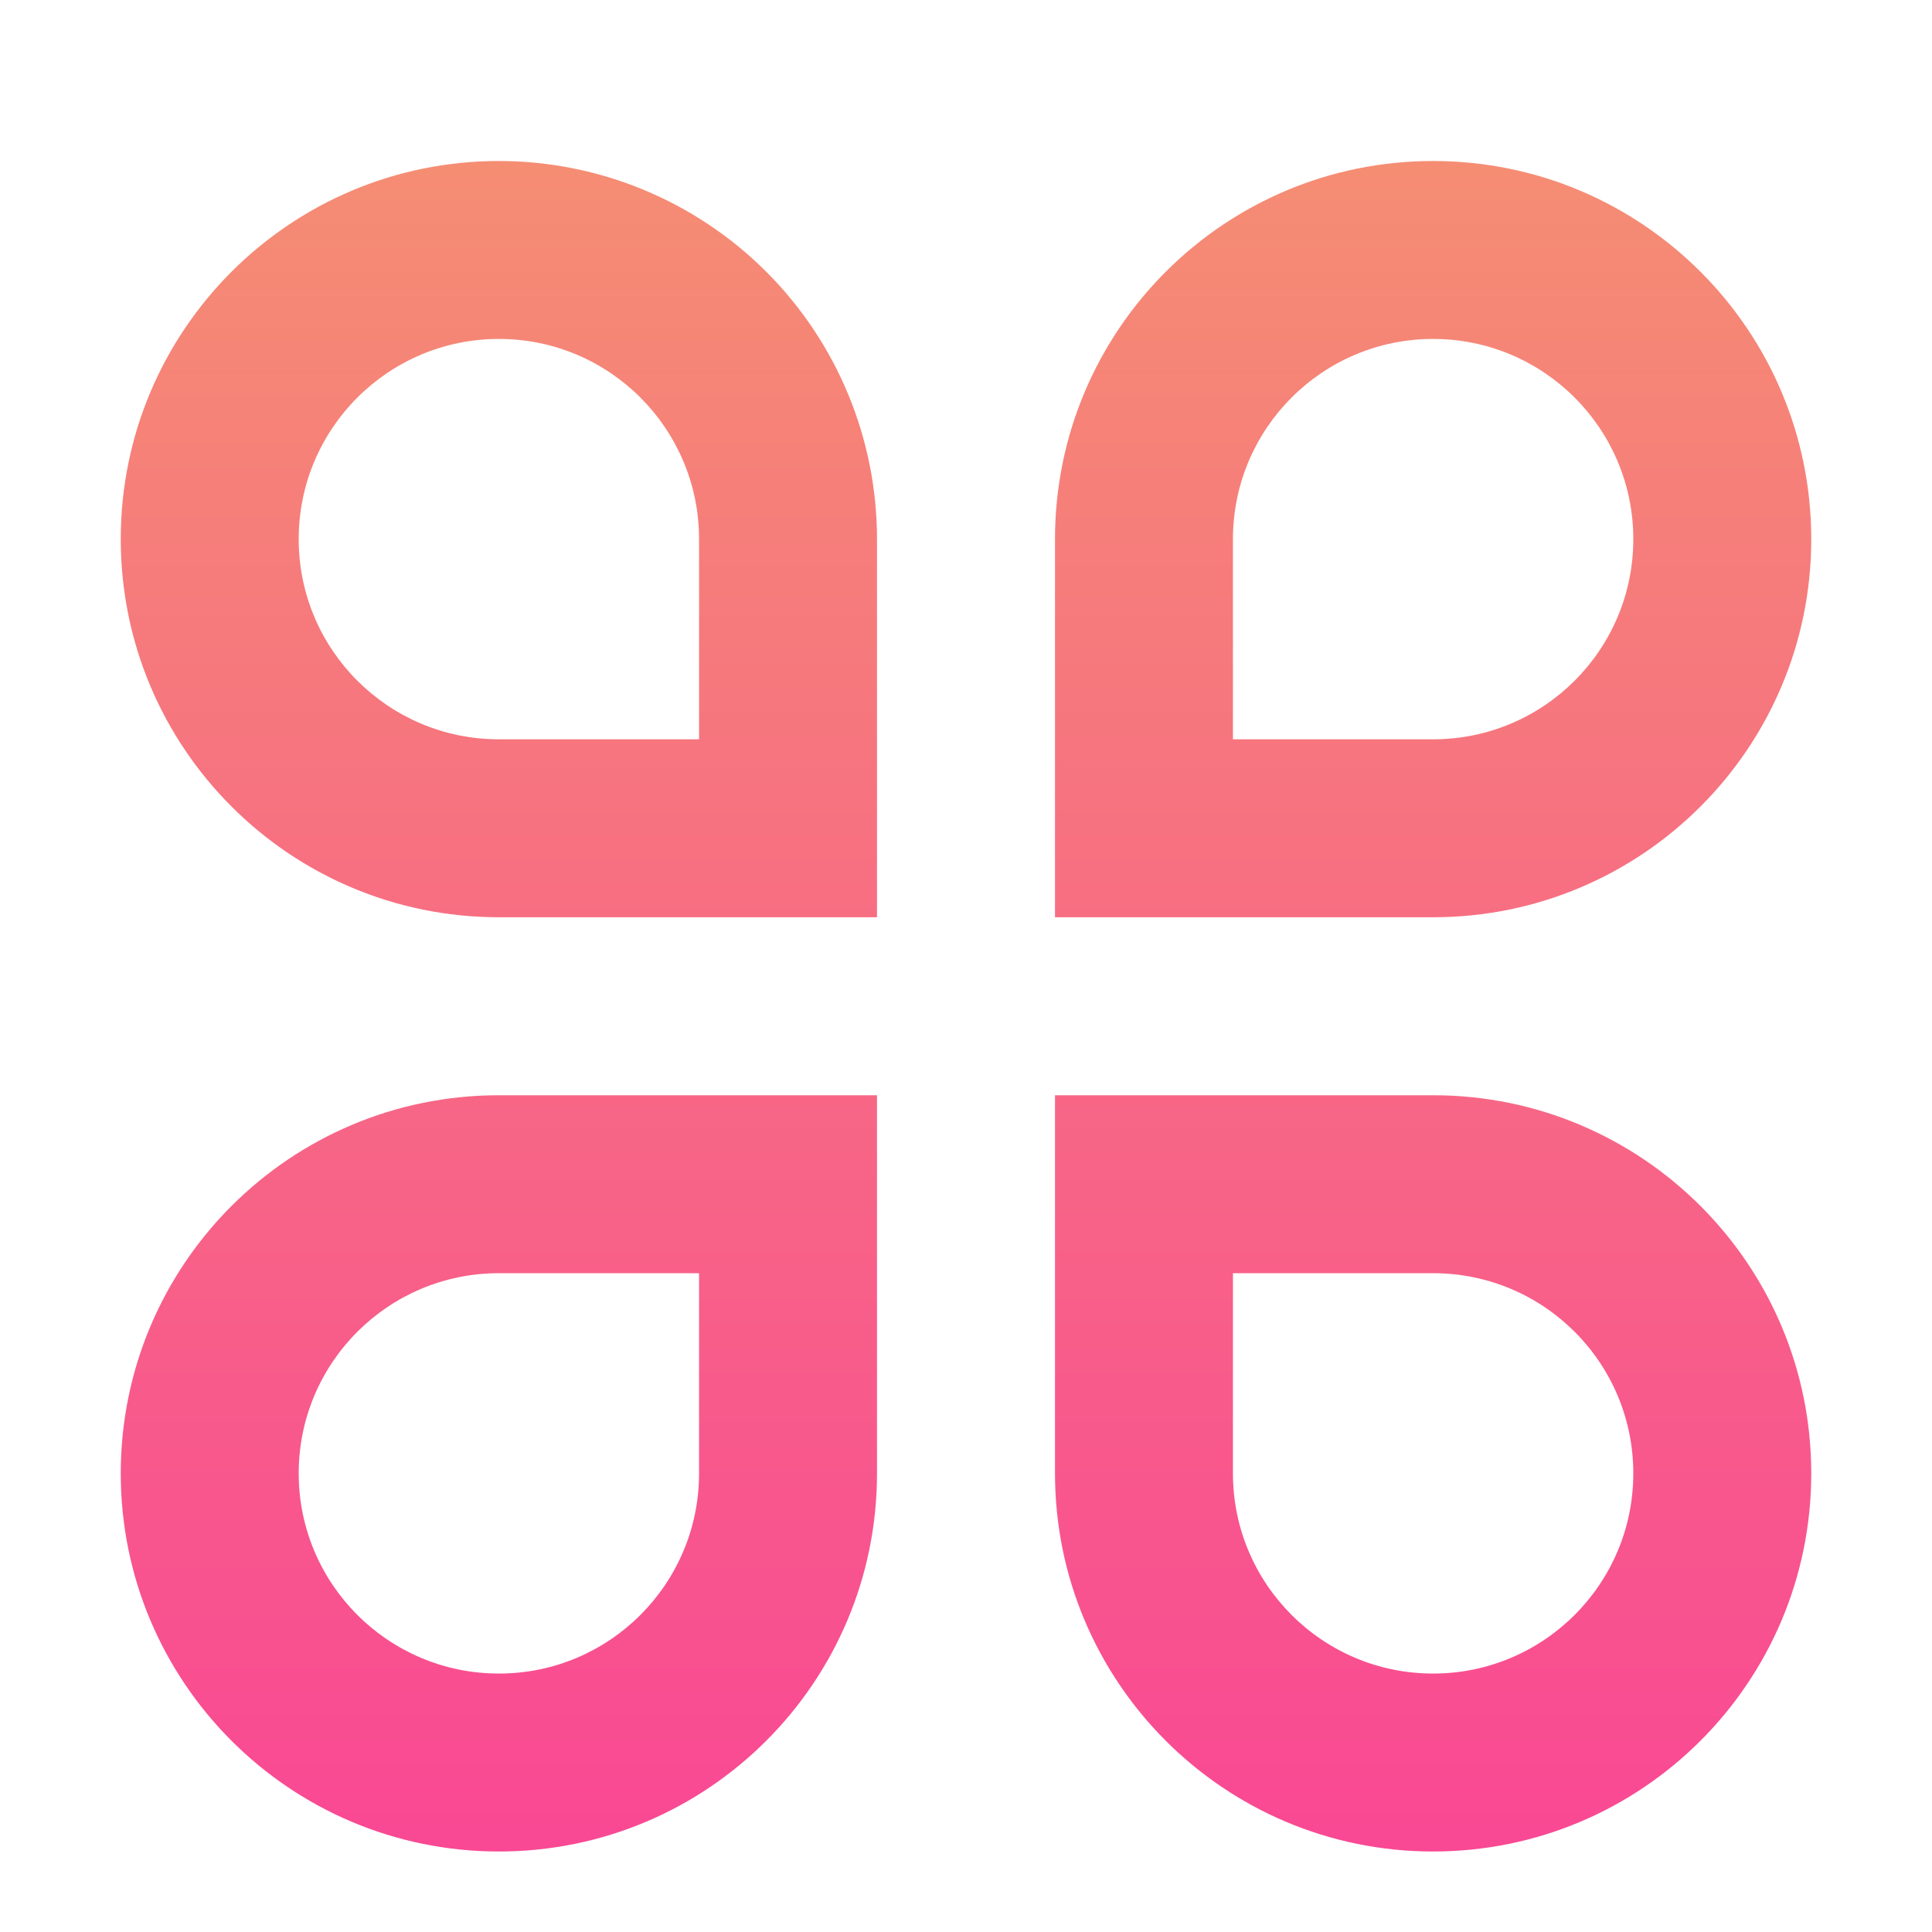 <?xml version="1.0" encoding="UTF-8"?>
<svg width="48px" height="48px" viewBox="0 0 48 48" version="1.1" xmlns="http://www.w3.org/2000/svg" xmlns:xlink="http://www.w3.org/1999/xlink">
    <title>专题</title>
    <defs>
        <linearGradient x1="50%" y1="0%" x2="50%" y2="100%" id="linearGradient-1">
            <stop stop-color="#F58D73" offset="0%"></stop>
            <stop stop-color="#F94894" offset="100%"></stop>
        </linearGradient>
    </defs>
    <g id="专题" stroke="none" stroke-width="1" fill="none" fill-rule="evenodd">
        <g transform="translate(-351, -1234)" id="编组-10">
            <g transform="translate(64, 1234)">
                <g id="专题" transform="translate(287, 0)">
                    <polygon id="路径" points="0 0 48 0 48 48 0 48"></polygon>
                    <path d="M12.395,4 C14.886,4 17.276,4.99 19.038,6.752 C20.8,8.514 21.789,10.903 21.789,13.395 L21.789,22.789 L12.395,22.789 C7.206,22.789 3,18.583 3,13.395 C3,8.206 7.206,4 12.395,4 L12.395,4 Z M17.368,18.368 L17.368,13.395 C17.368,10.648 15.142,8.421 12.395,8.421 C9.648,8.421 7.421,10.648 7.421,13.395 C7.421,16.142 9.648,18.368 12.395,18.368 L17.368,18.368 Z M12.395,27.211 L21.789,27.211 L21.789,36.605 C21.789,41.794 17.583,46 12.395,46 C7.206,46 3,41.794 3,36.605 C3,31.417 7.206,27.211 12.395,27.211 Z M12.395,31.632 C9.648,31.632 7.421,33.858 7.421,36.605 C7.421,39.352 9.648,41.579 12.395,41.579 C15.142,41.579 17.368,39.352 17.368,36.605 L17.368,31.632 L12.395,31.632 Z M35.605,4 C40.794,4 45,8.206 45,13.395 C45,18.583 40.794,22.789 35.605,22.789 L26.211,22.789 L26.211,13.395 C26.211,8.206 30.417,4 35.605,4 Z M35.605,18.368 C38.352,18.368 40.579,16.142 40.579,13.395 C40.579,10.648 38.352,8.421 35.605,8.421 C32.858,8.421 30.632,10.648 30.632,13.395 L30.632,18.368 L35.605,18.368 Z M26.211,27.211 L35.605,27.211 C40.794,27.211 45,31.417 45,36.605 C45,41.794 40.794,46 35.605,46 C30.417,46 26.211,41.794 26.211,36.605 L26.211,27.211 Z M30.632,31.632 L30.632,36.605 C30.632,39.352 32.858,41.579 35.605,41.579 C38.352,41.579 40.579,39.352 40.579,36.605 C40.579,33.858 38.352,31.632 35.605,31.632 L30.632,31.632 L30.632,31.632 Z" id="形状" fill="url(#linearGradient-1)" fill-rule="nonzero"></path>
                </g>
            </g>
        </g>
    </g>
</svg>